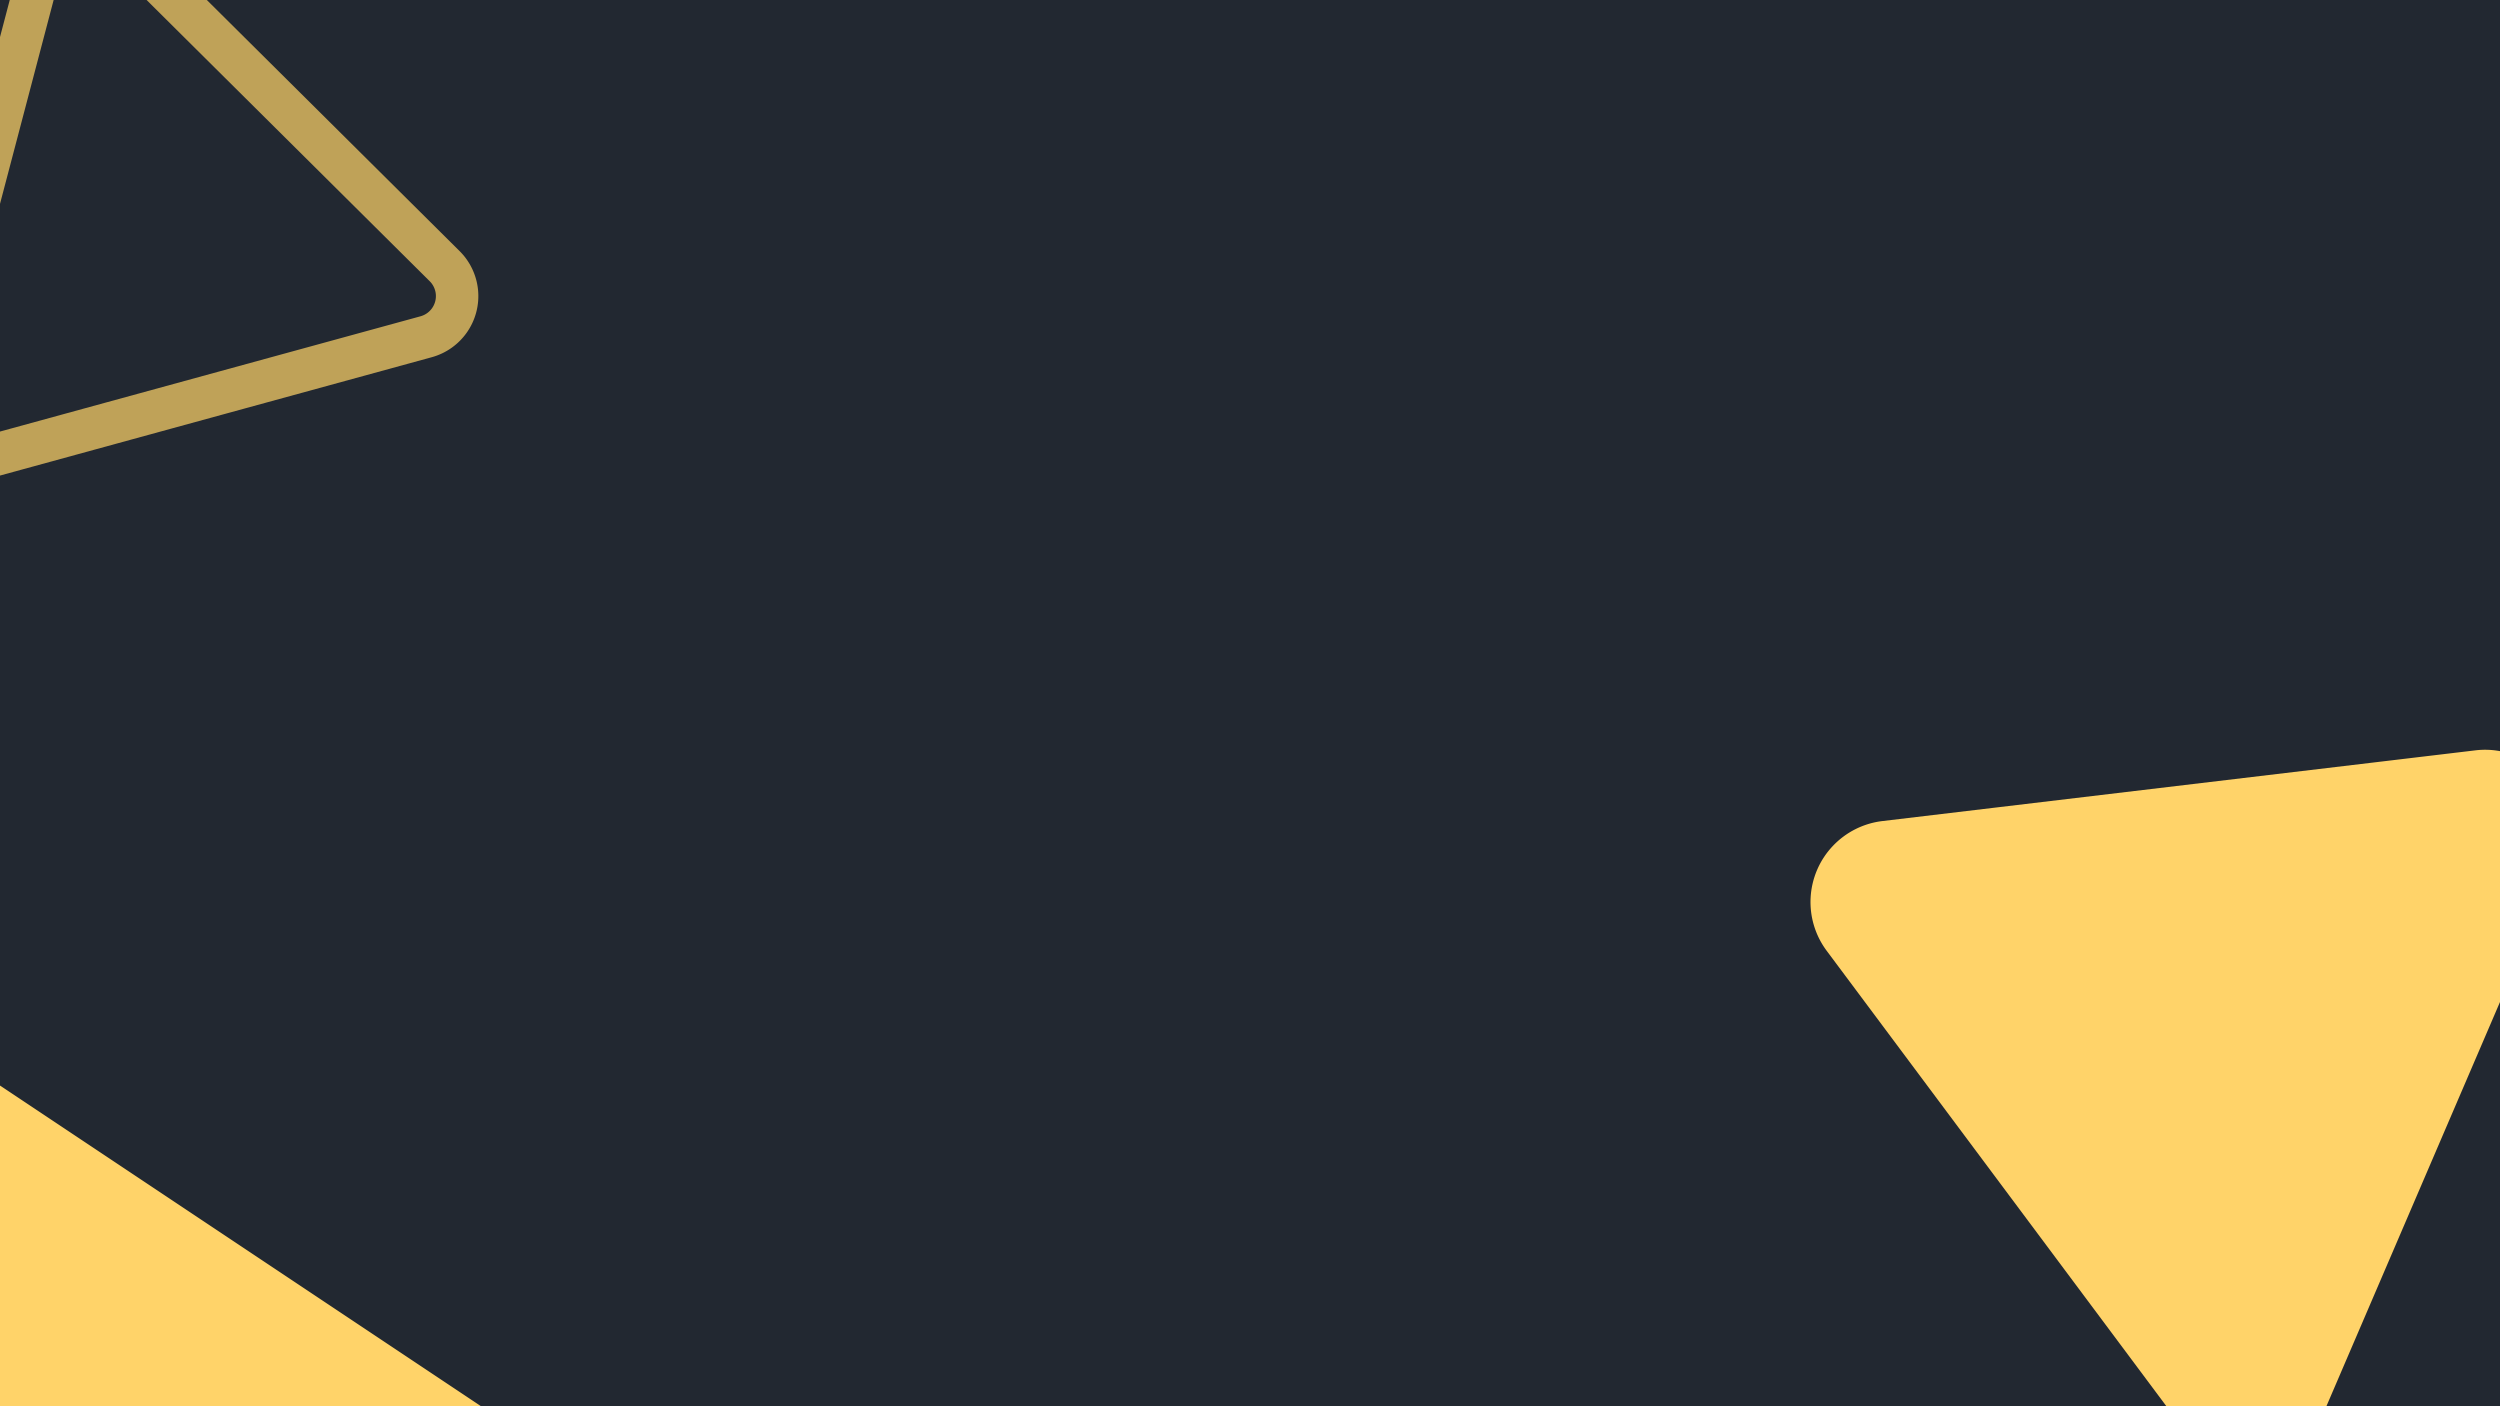 <svg xmlns="http://www.w3.org/2000/svg" xmlns:xlink="http://www.w3.org/1999/xlink" version="1.1" width="1600" height="900" viewBox="0 0 1600 900" xml:space="preserve">
<desc>Created with Fabric.js 3.5.0</desc>
<defs>
</defs>
<rect x="0" y="0" width="100%" height="100%" fill="#222831"/>
<g transform="matrix(0.858 -1.998 1.998 0.858 1370.805 645.963)" id="421365">
<g style="" vector-effect="non-scaling-stroke">
		<g transform="matrix(1 0 0 1 0 0)">
<rect style="stroke: none; stroke-width: 1; stroke-dasharray: none; stroke-linecap: butt; stroke-dashoffset: 0; stroke-linejoin: miter; stroke-miterlimit: 4; is-custom-font: none; font-file-url: none; fill: none; fill-rule: nonzero; opacity: 1;" x="-128" y="-128" rx="0" ry="0" width="256" height="256"/>
</g>
		<g transform="matrix(1 0 0 1 0 -4.013)">
<path style="stroke: none; stroke-width: 1; stroke-dasharray: none; stroke-linecap: butt; stroke-dashoffset: 0; stroke-linejoin: miter; stroke-miterlimit: 4; is-custom-font: none; font-file-url: none; fill: rgb(255,211,105); fill-rule: nonzero; opacity: 1;" transform=" translate(-128, -123.987)" d="M 236.7 188 L 148.8 36 a 24 24 0 0 0 -41.6 0 h 0 L 19.3 188 A 23.9 23.9 0 0 0 40 224 H 216 a 23.9 23.9 0 0 0 20.7 -36 Z" stroke-linecap="round"/>
</g>
</g>
</g>
<g transform="matrix(-0.432 1.642 -1.642 -0.432 134.031 154.892)" id="855897">
<g style="" vector-effect="non-scaling-stroke">
		<g transform="matrix(1 0 0 1 0 0)">
<rect style="stroke: none; stroke-width: 1; stroke-dasharray: none; stroke-linecap: butt; stroke-dashoffset: 0; stroke-linejoin: miter; stroke-miterlimit: 4; is-custom-font: none; font-file-url: none; fill: none; fill-rule: nonzero; opacity: 1;" x="-128" y="-128" rx="0" ry="0" width="256" height="256"/>
</g>
		<g transform="matrix(1 0 0 1 0 -4.001)">
<path style="stroke: rgb(255,211,105); stroke-opacity: 0.71; stroke-width: 16; stroke-dasharray: none; stroke-linecap: round; stroke-dashoffset: 0; stroke-linejoin: round; stroke-miterlimit: 4; is-custom-font: none; font-file-url: none; fill: none; fill-rule: nonzero; opacity: 1;" transform=" translate(-128, -123.999)" d="M 114.2 40 l -88 152 A 16 16 0 0 0 40 216 H 216 a 16 16 0 0 0 13.8 -24 l -88 -152 A 15.9 15.9 0 0 0 114.2 40 Z" stroke-linecap="round"/>
</g>
</g>
</g>
<g transform="matrix(22.154 0 0 22.154 185.298 951.209)" id="624756">
<path style="stroke: none; stroke-width: 1; stroke-dasharray: none; stroke-linecap: butt; stroke-dashoffset: 0; stroke-linejoin: miter; stroke-miterlimit: 4; is-custom-font: none; font-file-url: none; fill: rgb(255,211,105); fill-rule: nonzero; opacity: 1;" vector-effect="non-scaling-stroke" transform=" translate(-17, -16)" d="M 8 4 V 28 L 26 16 z" stroke-linecap="round"/>
</g>
</svg>
